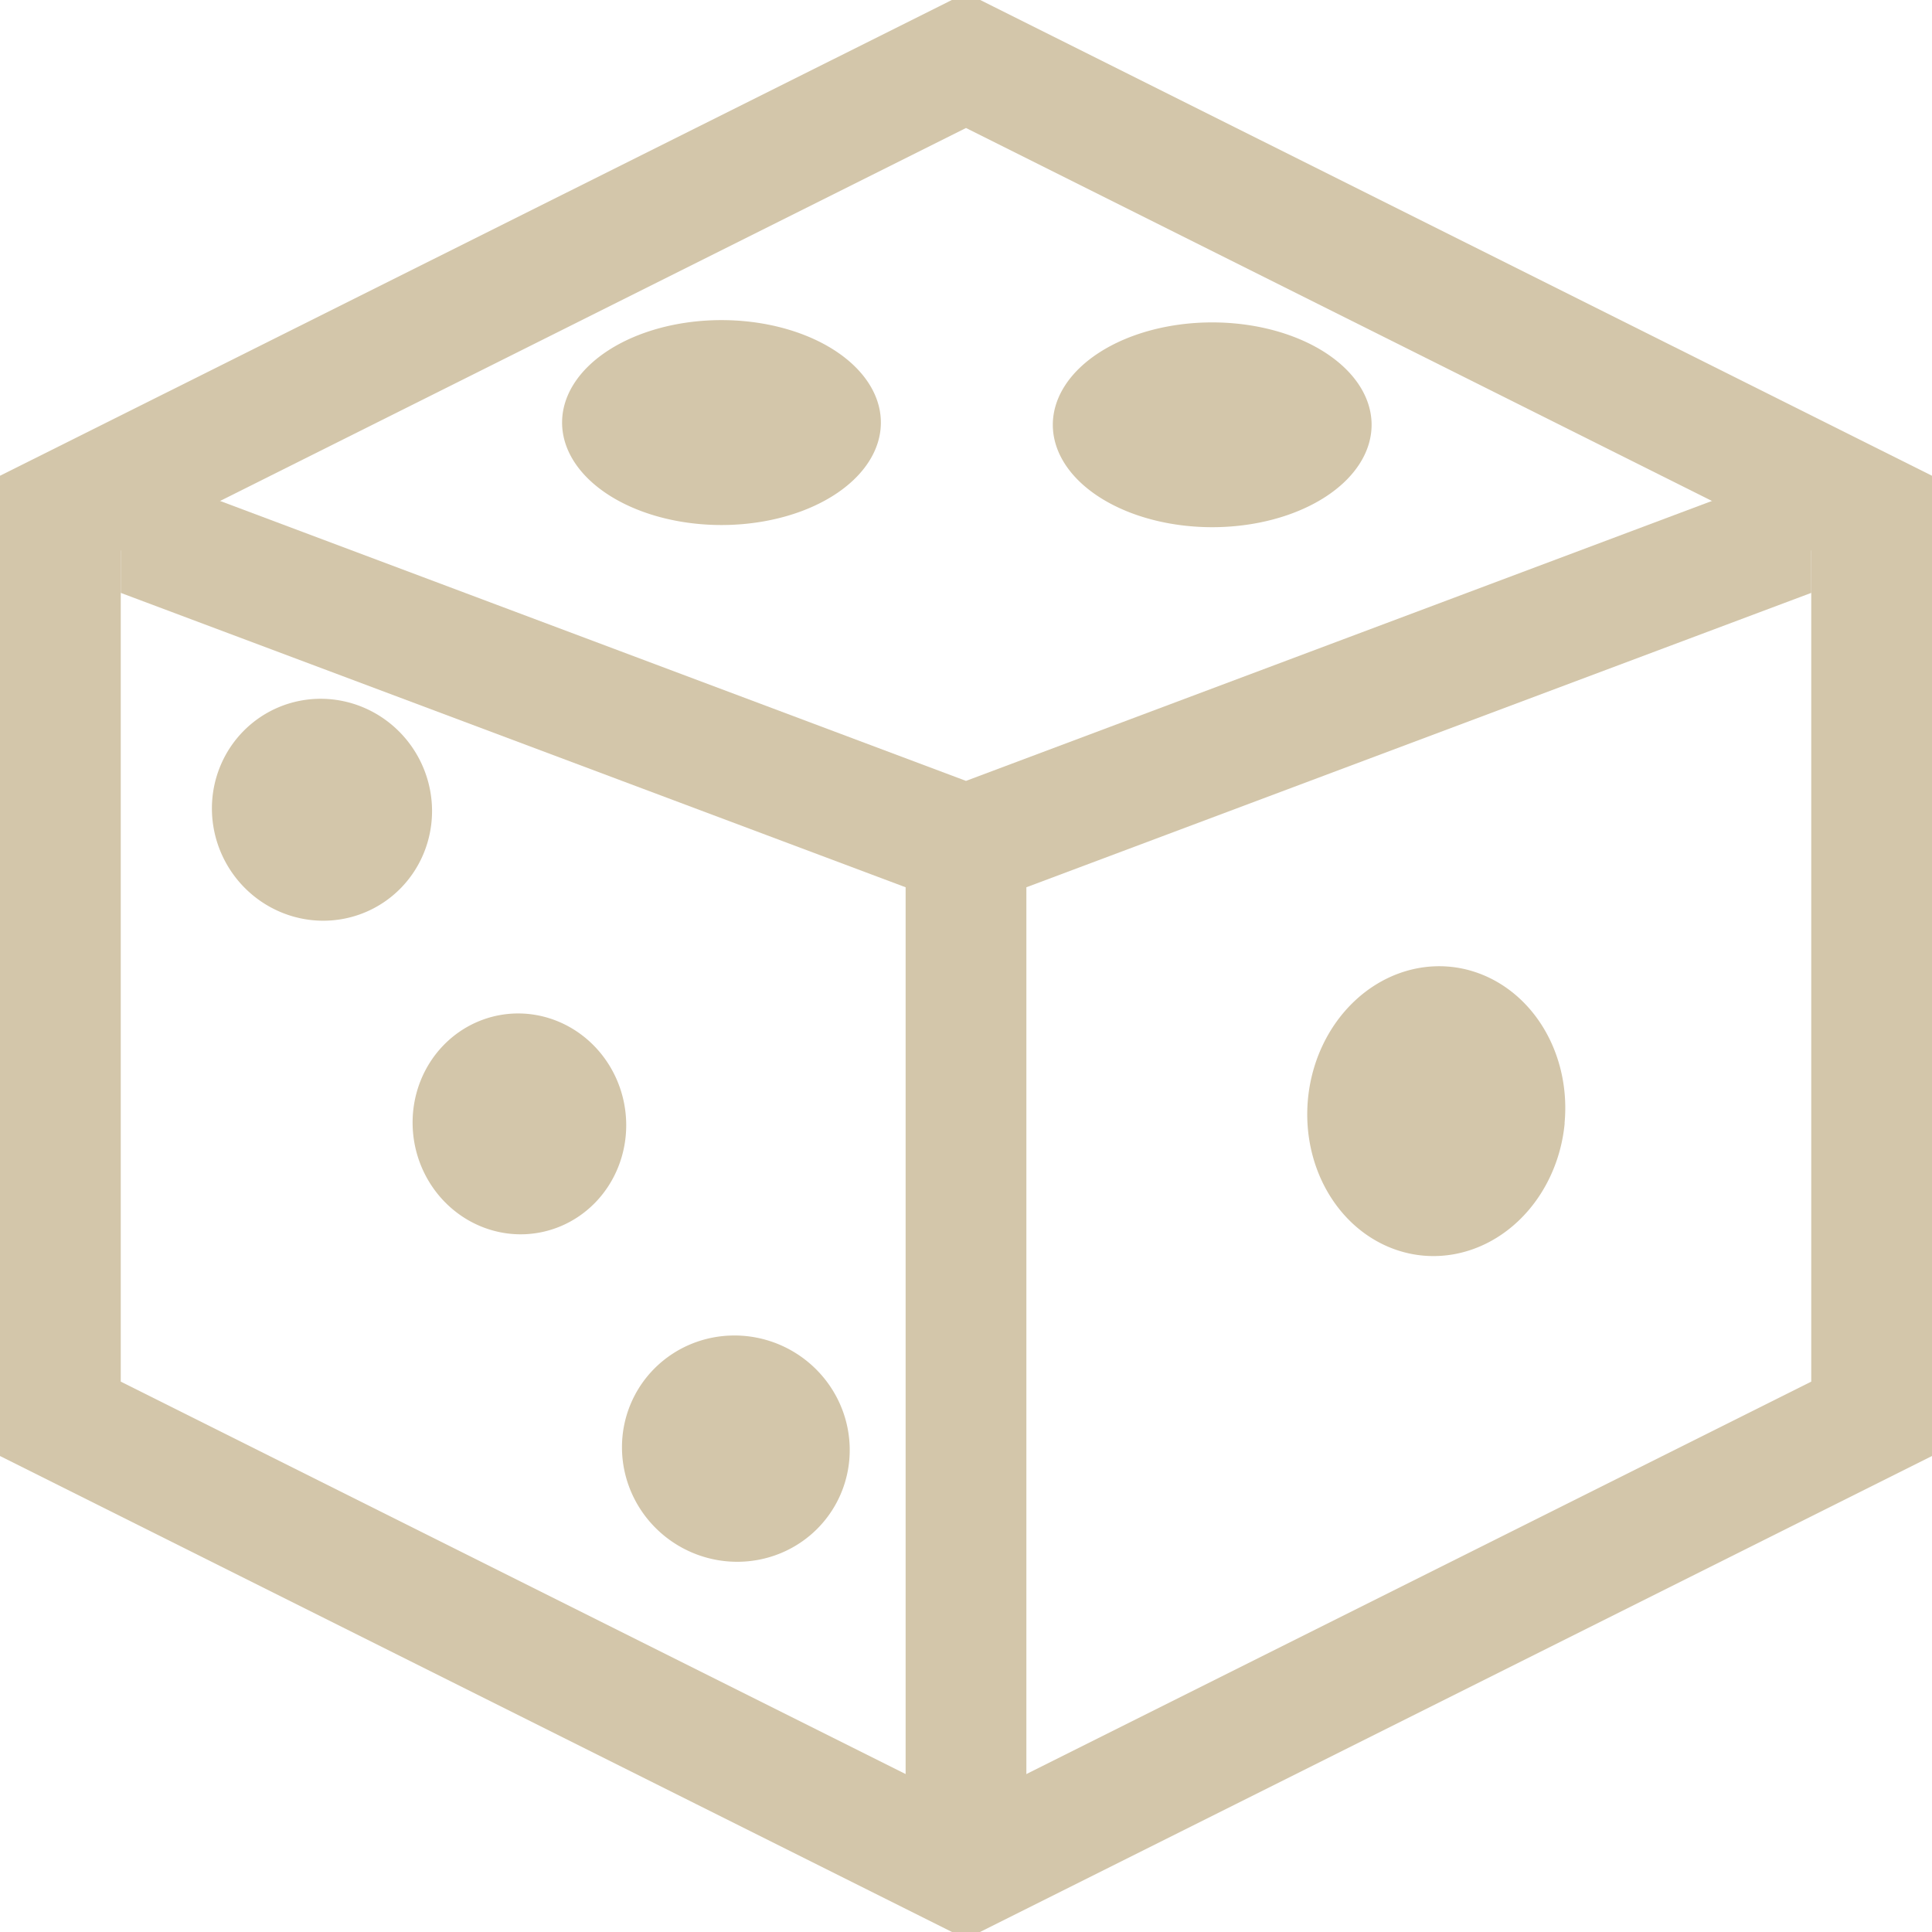 <svg xmlns="http://www.w3.org/2000/svg" width="16" height="16"><path d="M5.975 4.348a1.32.848 0 0 1-1.32-.849 1.32.848 0 0 1 1.32-.848 1.32.848 0 0 1 1.32.848 1.32.848 0 0 1-1.32.849Zm4.064.018a1.32.848 0 0 1-1.32-.848 1.32.848 0 0 1 1.32-.848 1.32.848 0 0 1 1.32.848 1.32.848 0 0 1-1.32.848Z" style="stroke-width:1.093;fill:#D3C6AA;fill-opacity:1"/><path d="M12.958 9.302a1.068 1.201 5.365 0 1-1.176 1.096 1.068 1.201 5.365 0 1-.95-1.296 1.068 1.201 5.365 0 1 1.175-1.096 1.068 1.201 5.365 0 1 .95 1.296z" style="stroke-width:.755;fill:#D3C6AA;fill-opacity:1"/><path d="M5.186 9.312a.915.884 79.976 0 1-.879.91.915.884 79.976 0 1-.89-.919.915.884 79.976 0 1 .877-.91.915.884 79.976 0 1 .892.919z" style="stroke-width:.6;fill:#D3C6AA;fill-opacity:1"/><path d="M7.037 12.001a.946.933 31.033 0 1-.936.933.946.933 31.033 0 1-.95-.942.946.933 31.033 0 1 .936-.932.946.933 31.033 0 1 .95.941Z" style="stroke-width:.626;fill:#D3C6AA;fill-opacity:1"/><path d="M3.578 6.71a.922.909 62.322 0 1-.905.915.922.909 62.322 0 1-.918-.923.922.909 62.322 0 1 .904-.915.922.909 62.322 0 1 .919.923Z" style="stroke-width:.61;fill:#D3C6AA;fill-opacity:1"/><path d="m8-.059-.223.112L0 3.94v8.118l8 4 8-4V3.94ZM8 1.06l7 3.5v6.882l-7 3.5-7-3.5V4.56Z" style="color:#000;fill:#D3C6AA;-inkscape-stroke:none;fill-opacity:1"/><path d="M1 3.84v1.07l6.5 2.438V15h1V7.348L15 4.91V3.84L8 6.467 1 3.84z" style="color:#000;fill:#D3C6AA;stroke-linecap:round;stroke-linejoin:round;-inkscape-stroke:none;fill-opacity:1"/></svg>